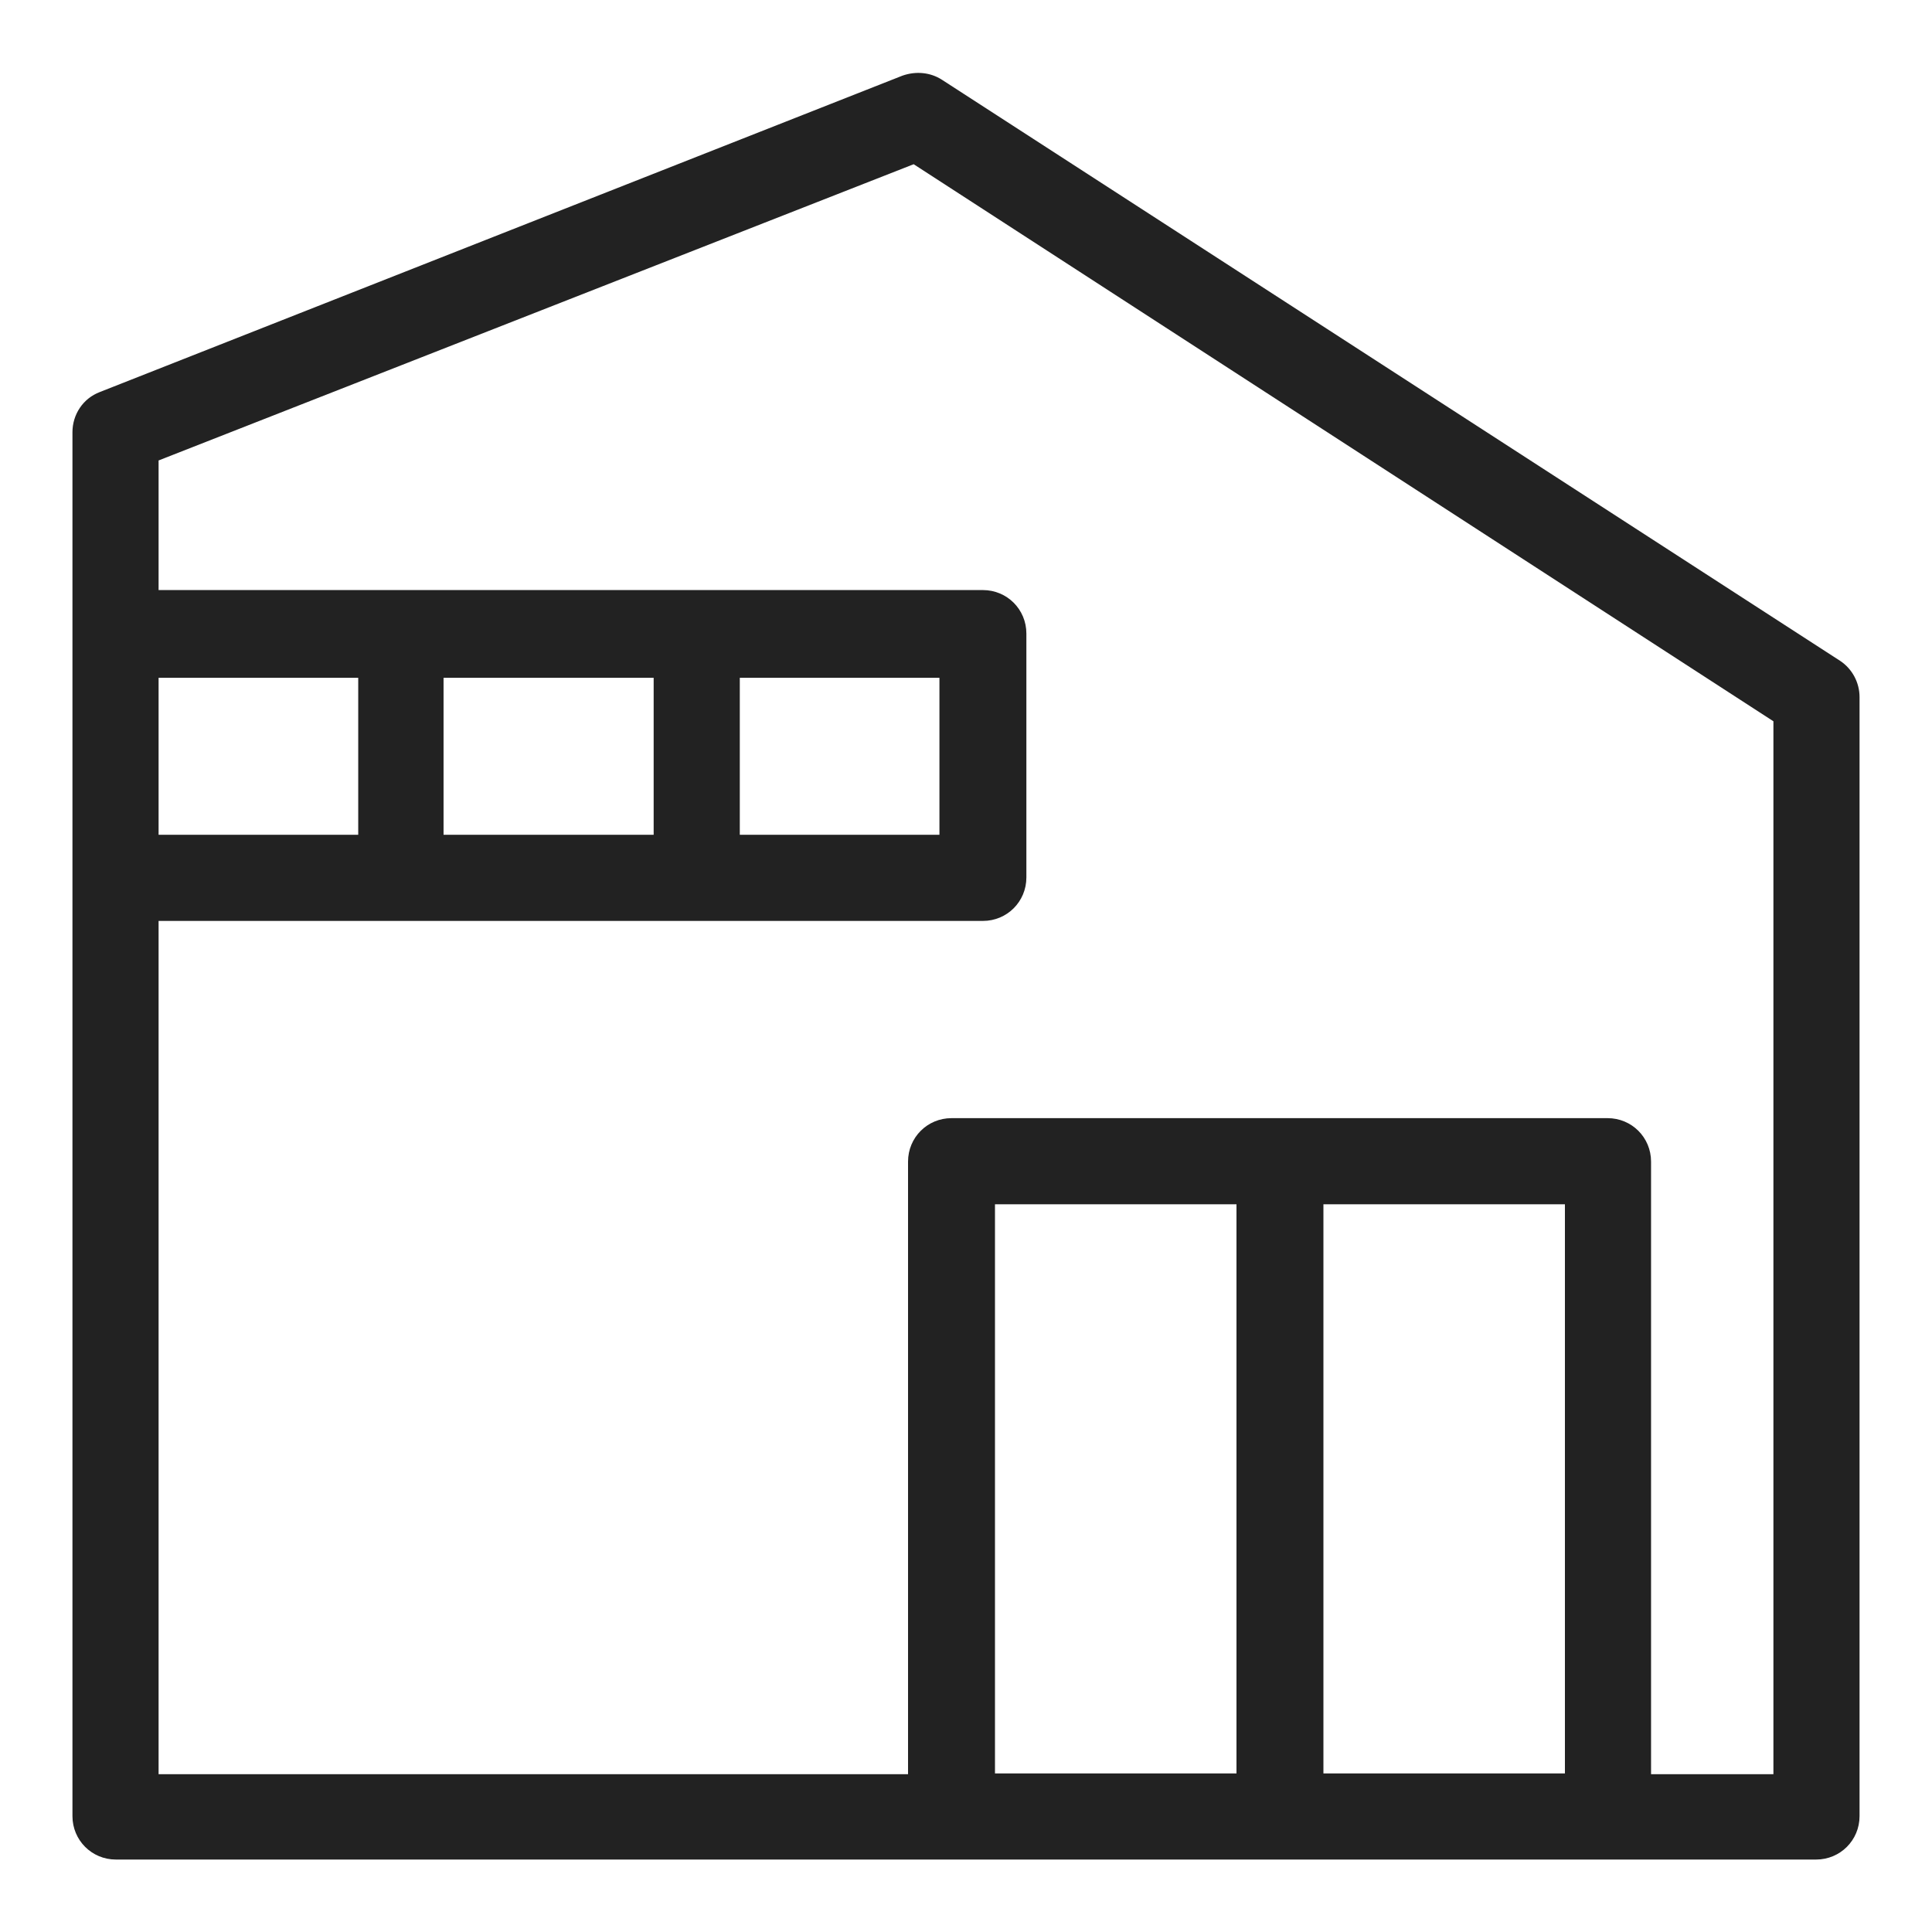 <svg width="24" height="24" viewBox="0 0 24 24" fill="none" xmlns="http://www.w3.org/2000/svg">
<g id="house_S 1">
<path id="Vector" d="M22.86 8.21L11.7 0.99C11.56 0.9 11.38 0.88 11.21 0.94L1.24 4.87C1.03 4.95 0.9 5.15 0.9 5.37V22.56C0.9 22.86 1.14 23.1 1.44 23.1H22.56C22.86 23.1 23.1 22.86 23.1 22.56V8.66C23.1 8.48 23.01 8.31 22.86 8.21ZM19.44 14.96V22.03H16.44V14.96H19.44ZM15.36 14.96V22.03H12.36V14.96H15.36ZM11.67 8.42V10.37H9.19V8.42H11.67ZM8.12 8.42V10.37H5.51V8.42H8.12ZM19.97 13.89H11.82C11.52 13.89 11.28 14.13 11.28 14.43V22.04H1.97V11.44H12.21C12.51 11.44 12.75 11.2 12.75 10.9V7.87C12.75 7.57 12.51 7.33 12.21 7.33H1.97V5.72L11.35 2.04L22.03 8.96V22.04H20.51V14.43C20.51 14.13 20.27 13.89 19.97 13.89V13.89ZM1.97 10.37V8.42H4.45V10.37H1.97Z" fill="#222222"/>
</g>
</svg>
